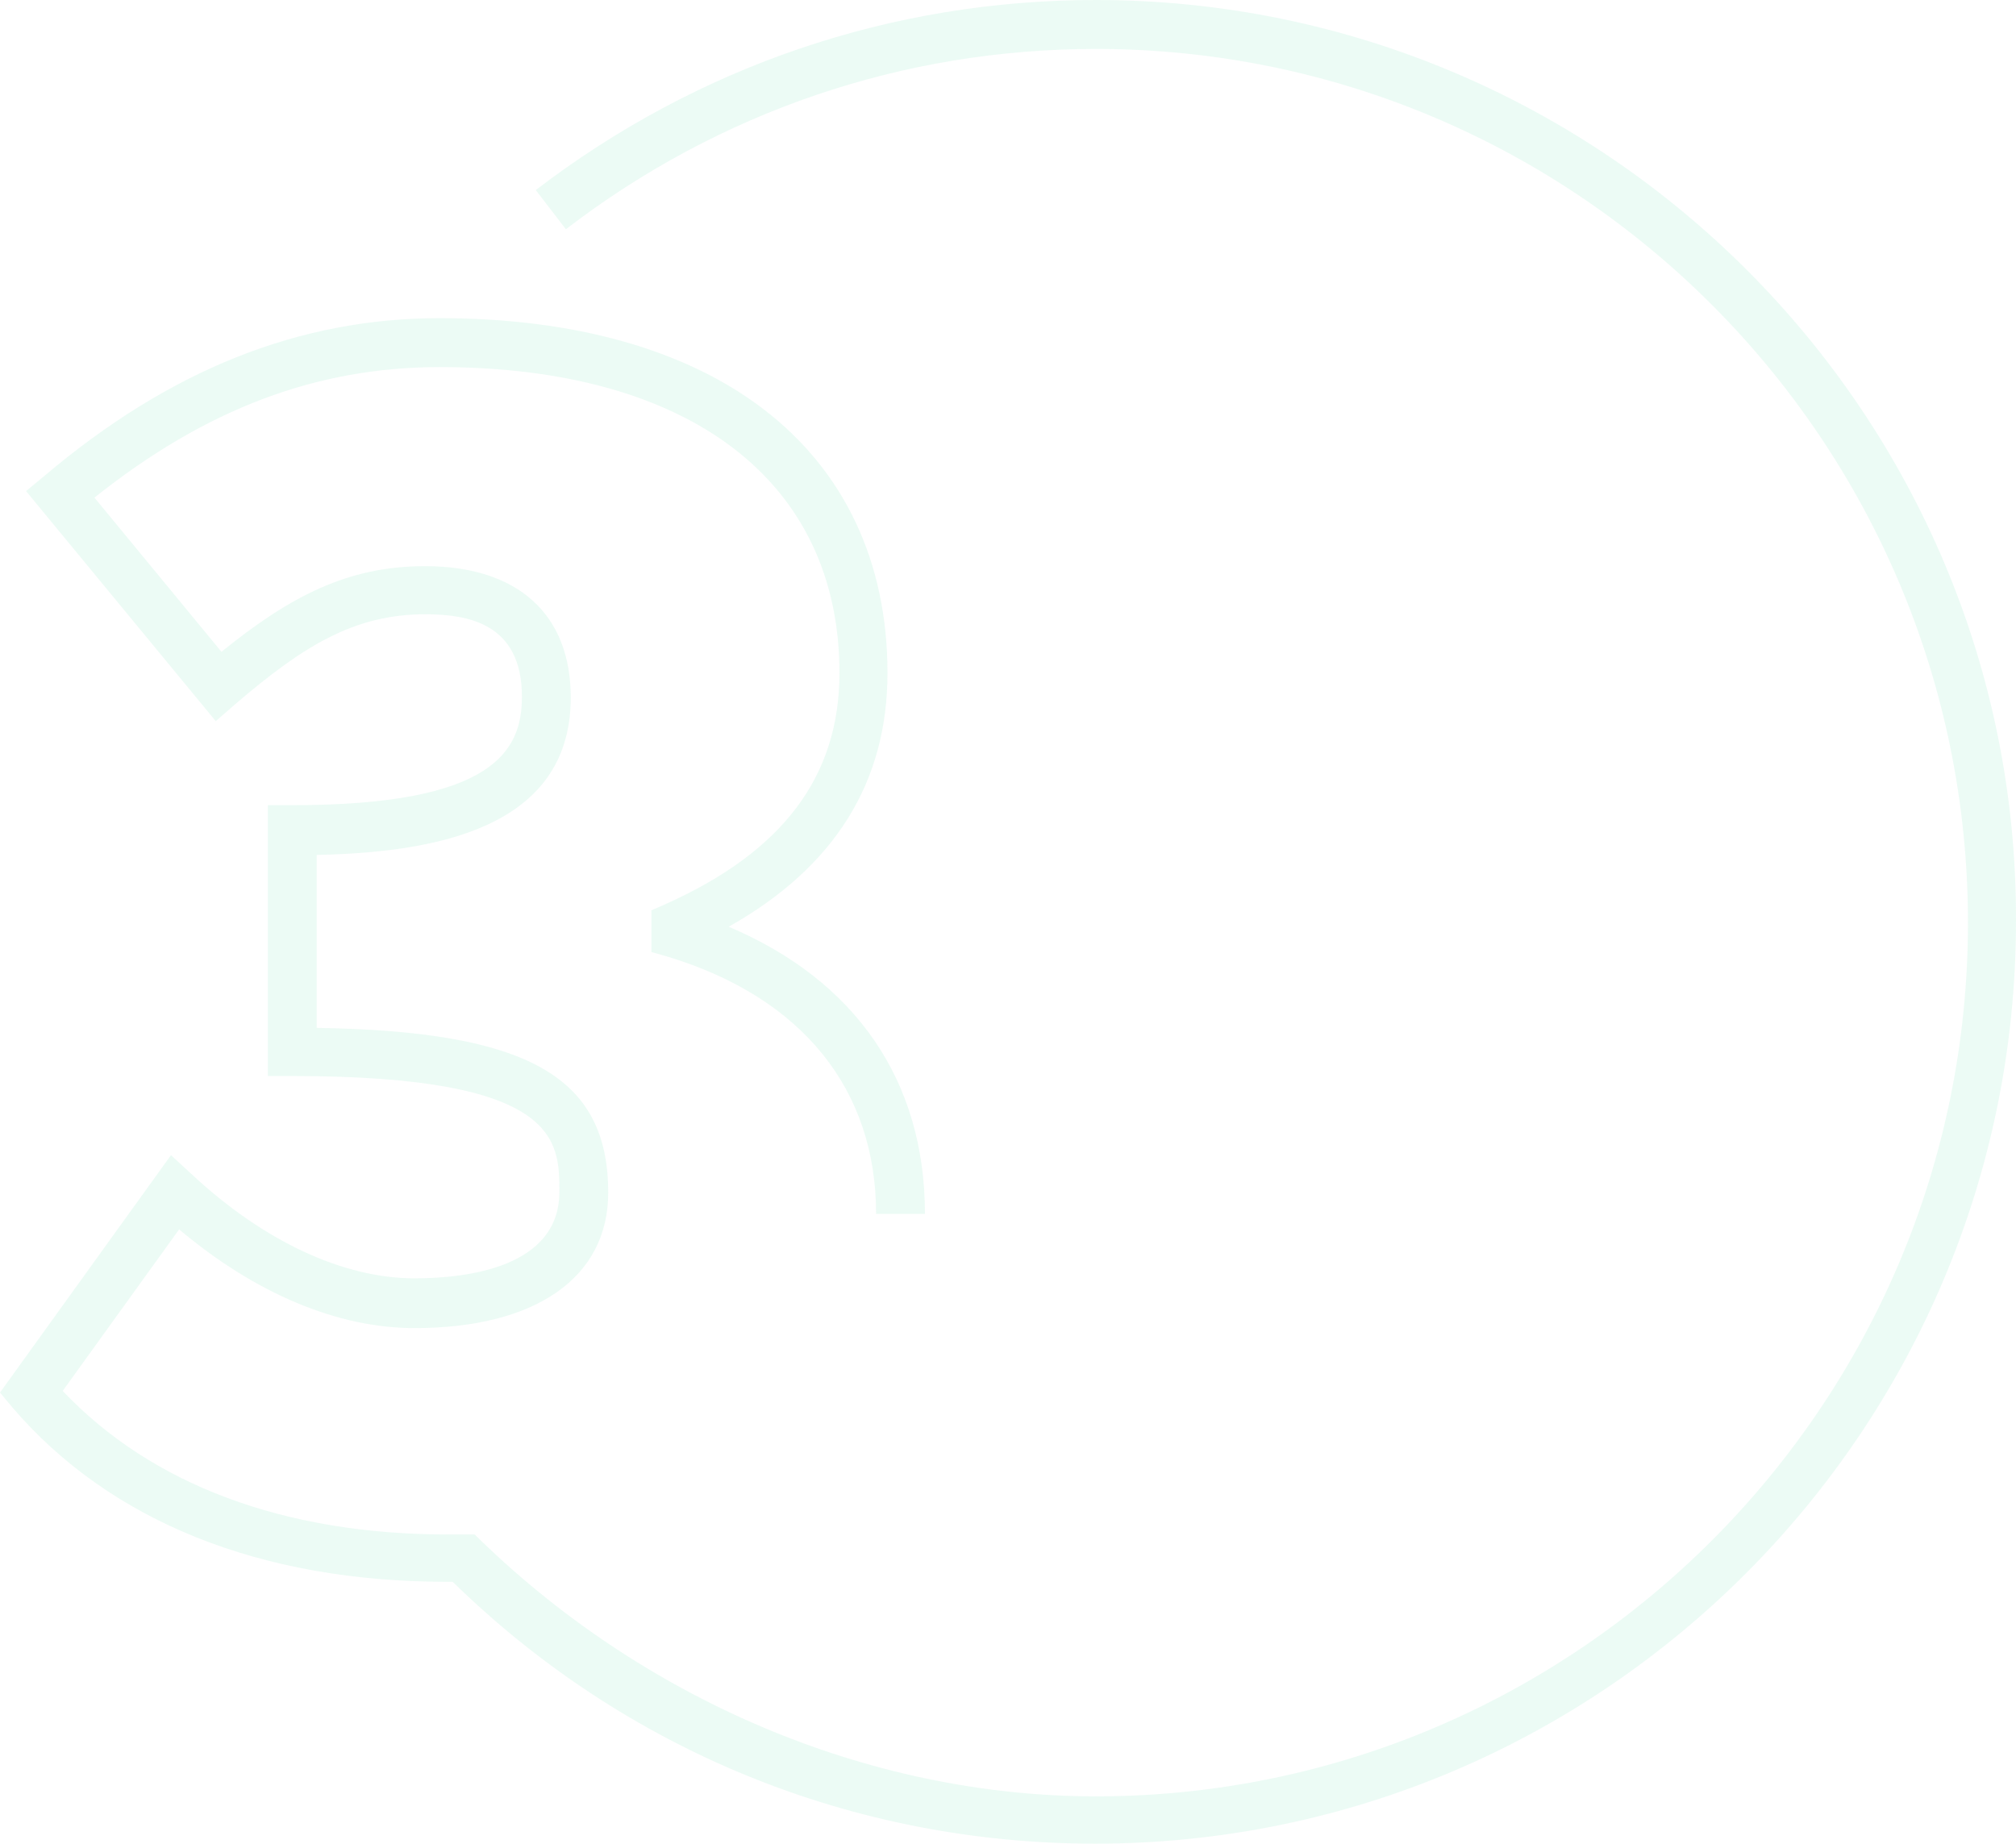 <svg width="410" height="375" viewBox="0 0 410 375" fill="none" xmlns="http://www.w3.org/2000/svg">
    <path d="M222.883 0C181.32 0 141.91 13.44 108.958 38.661L115.085 46.626C146.215 22.732 183.638 9.956 222.883 9.956C320.746 9.956 400.229 89.768 400.229 187.666C400.229 285.73 320.581 365.376 222.883 365.376C176.021 365.376 129.988 345.133 96.538 312.113H91.074C57.791 312.113 30.8 301.991 12.75 282.909L36.43 250.055C51.995 263.164 68.719 270.133 84.285 270.133C108.958 270.133 123.695 259.845 123.695 242.588C123.695 219.027 107.467 209.735 64.414 209.071V173.894C87.928 173.396 116.078 168.75 116.078 141.869C116.078 124.945 105.315 115.155 86.438 115.155C70.541 115.155 58.784 121.46 45.04 132.577L19.208 101.217C41.894 83.13 64.414 74.668 89.418 74.668C140.254 74.668 170.723 97.898 170.723 136.892C170.723 157.965 159.131 173.23 135.452 183.85L132.471 185.177V193.639L135.949 194.635C163.105 202.931 178.174 221.515 178.174 246.903H188.109C188.109 219.856 174.034 199.447 148.202 188.496C169.729 176.383 180.492 159.126 180.492 136.892C180.492 114.325 171.716 95.741 155.157 83.13C139.261 71.018 116.575 64.712 89.418 64.712C60.937 64.712 34.608 75.166 9.107 96.737L5.299 99.889L43.881 146.681L47.69 143.363C61.599 131.416 72.031 124.945 86.438 124.945C94.883 124.945 106.143 126.604 106.143 141.704C106.143 152.655 100.513 163.772 59.447 163.772H54.479V218.861H59.447C113.76 218.861 113.76 231.969 113.76 242.423C113.76 257.688 95.214 260.011 84.285 260.011C69.879 260.011 53.651 252.544 38.913 238.772L34.774 234.956L0 283.241L2.484 286.228C22.355 309.458 52.989 321.737 90.909 321.737H92.068C127.173 356.084 173.538 375 222.718 375C326.045 375 409.999 290.874 409.999 187.334C410.33 84.126 326.211 0 222.883 0Z" fill="#3DD598" fill-opacity="0.1"/>
</svg>